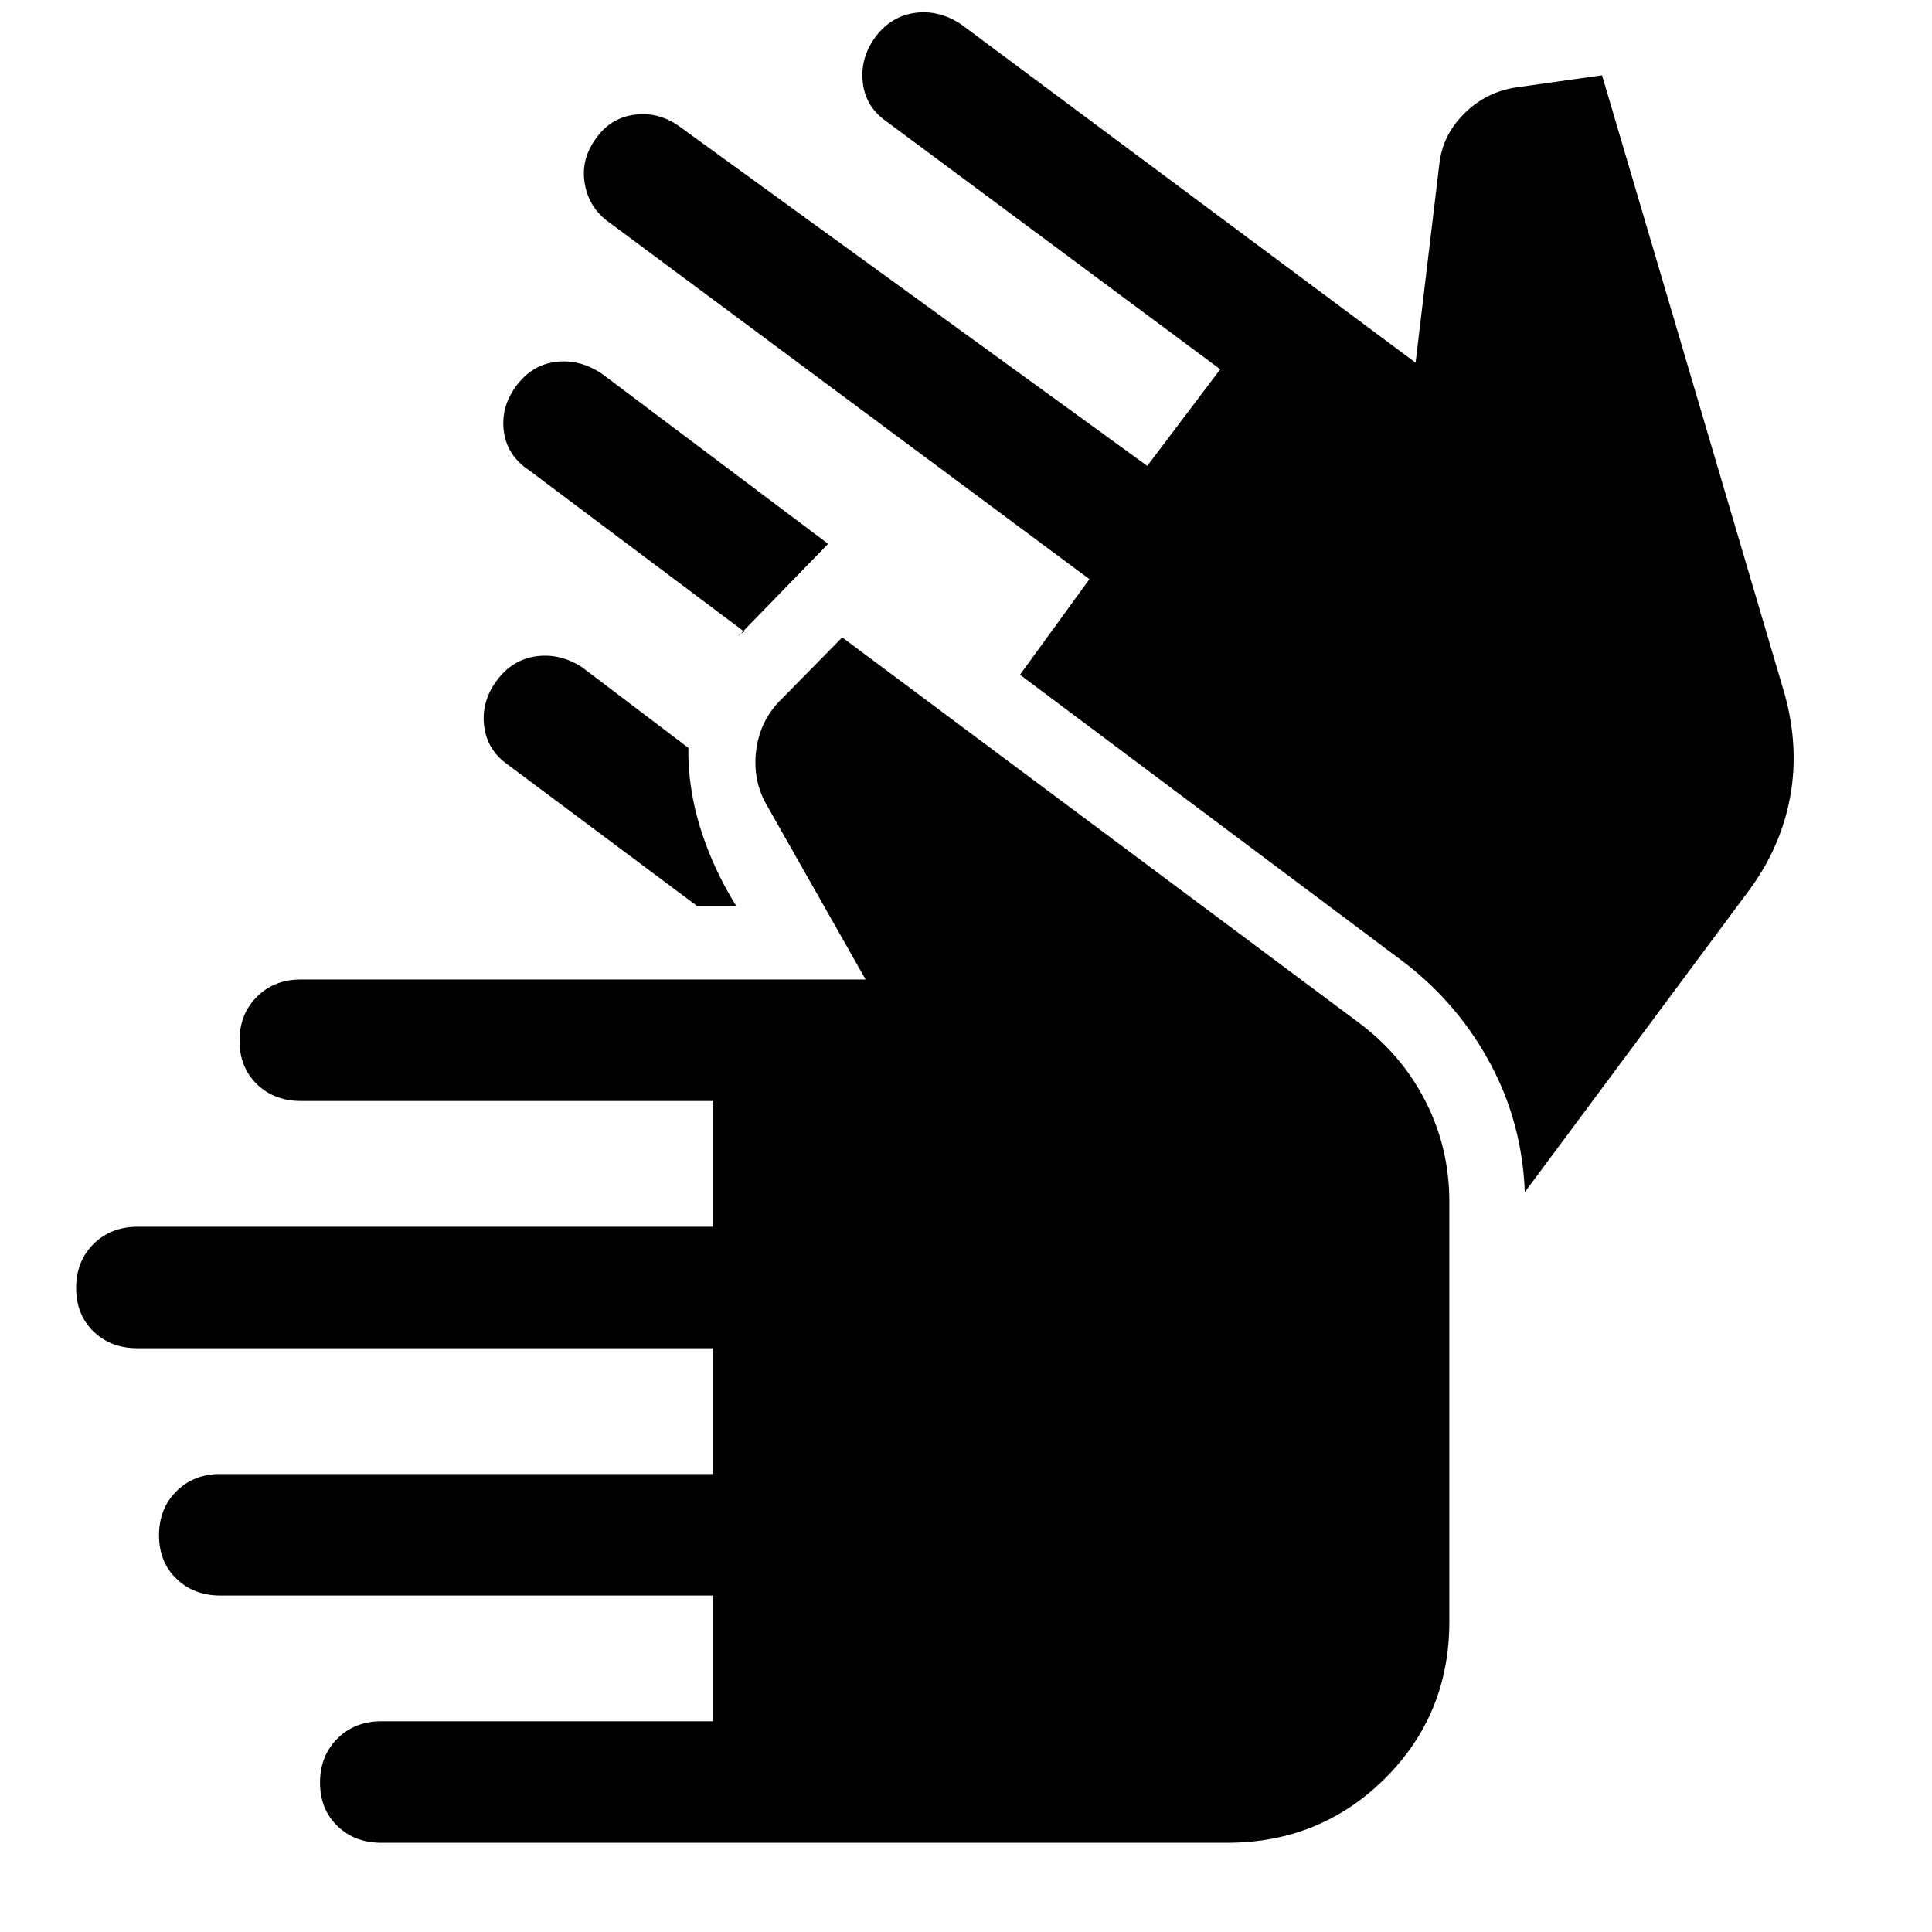 <svg xmlns="http://www.w3.org/2000/svg" height="48" viewBox="0 -960 960 960" width="48"><path d="M189.46-44.33q-13.22 0-21.83-8.35-8.61-8.36-8.61-21.58 0-13.22 8.61-21.83 8.61-8.61 21.83-8.61h164.71v-62.5H109.46q-13.22 0-21.83-8.35-8.61-8.36-8.61-21.58 0-13.22 8.61-21.83 8.61-8.61 21.83-8.61h244.71v-62.5H68.26q-13.22 0-21.83-8.35-8.6-8.36-8.6-21.58 0-13.22 8.6-21.83 8.61-8.6 21.83-8.6h285.91v-62.5H149.46q-13.22 0-21.83-8.36-8.61-8.36-8.61-21.58 0-13.22 8.61-21.83 8.61-8.6 21.83-8.6h280.65l-48.85-86.18q-7.48-12.69-5.49-27.88 1.99-15.18 12.95-25.64l29.78-30.28 257.7 192.21q20.73 15.74 32.35 38.73 11.62 22.99 11.62 49.47v208.61q0 46.22-32.1 78.08-32.11 31.85-78.33 31.85H189.46Zm156.8-465.58-93.72-69.98q-10.47-7.24-11.97-19.34t6.23-22.57q7.74-10.48 19.71-12.1 11.97-1.62 22.95 5.62l52.58 39.87q-.26 20 5.99 40t17.75 38.5h-19.52ZM256.48-768.2q7.74-10.47 19.59-11.97 11.84-1.5 22.82 5.74l112.61 84.65L366.98-644q.28-.78 1.17-1.2.89-.41 1.65-.95l-106.84-80.13q-10.98-7.24-12.6-19.34-1.62-12.1 6.12-22.58Zm613.06 250L757.67-367.63q-1.26-33.98-16.87-63.35-15.6-29.37-42.1-50.09L506.83-624.72l34.5-47.5-238.16-176.93q-10.47-7.24-12.59-19.46-2.12-12.22 5.62-22.69 7.23-10.24 19.33-11.74 12.1-1.5 22.58 6.24l231.96 168.3 36.26-48-165.76-123.09q-10.48-7.24-11.86-19.45-1.38-12.22 6.36-22.7 7.73-10.24 19.58-11.86 11.85-1.62 22.83 5.62l225.91 168.2 11.78-98.46q1.5-14.43 12.33-25.27t26-13.08l42.54-6 90.74 307.44q7.26 26.24 2.76 50.98t-20 45.97Z"/></svg>